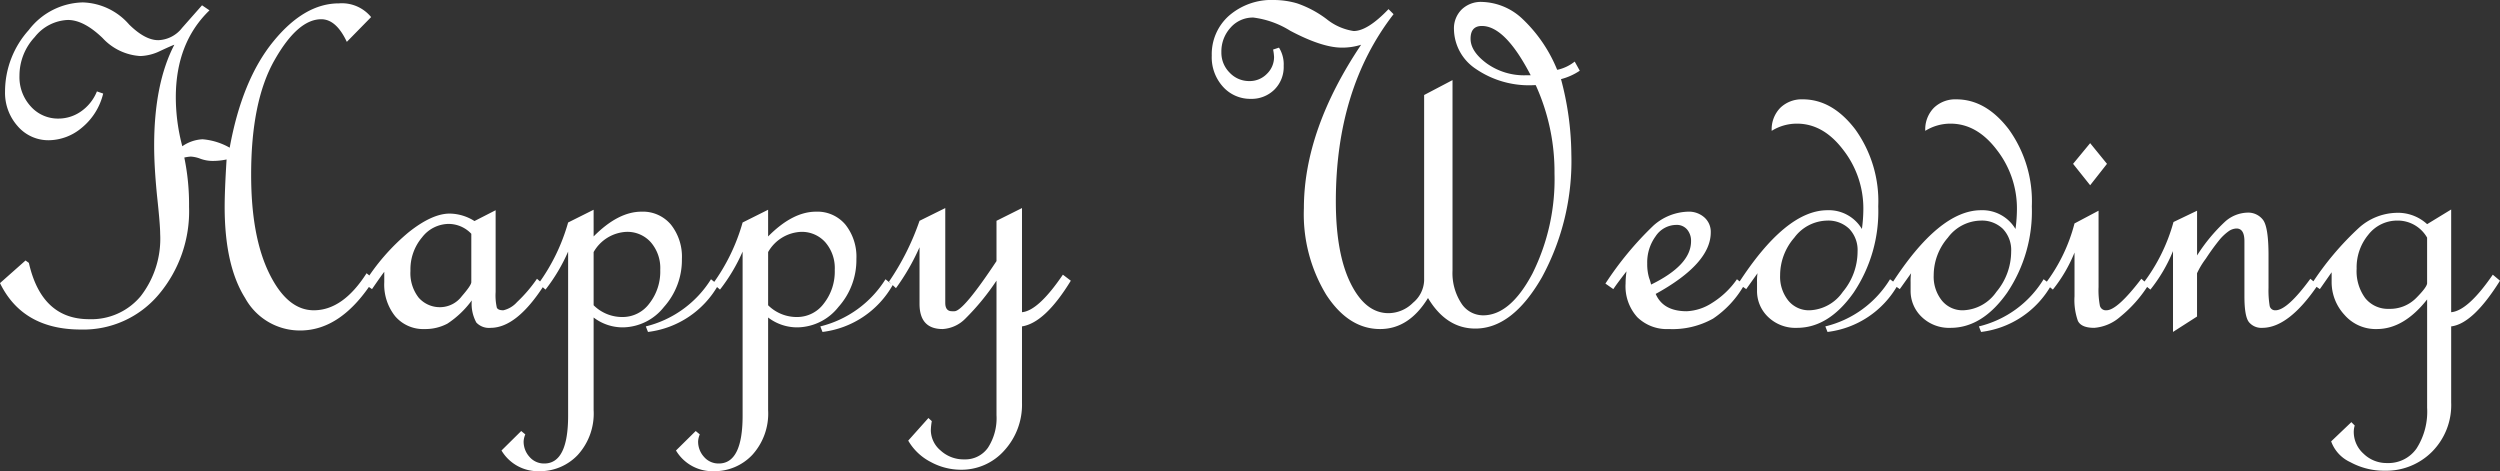 <svg xmlns="http://www.w3.org/2000/svg" width="319.73" height="60.262" viewBox="0 0 319.73 60.262">
  <rect x="0" y="0" width="319.73" height="60.262" fill="#333333" stroke="none"/>
  <path id="Path_77" data-name="Path 77" d="M-108.985-5.6Q-113.107.954-118.429.954A7.987,7.987,0,0,1-125.473-3.2q-2.615-4.153-2.615-11.659,0-2.123.246-6.06a8.393,8.393,0,0,1-1.874.185,4.526,4.526,0,0,1-1.474-.277,4.1,4.1,0,0,0-1.229-.277,5.24,5.24,0,0,0-.829.123,29.616,29.616,0,0,1,.607,6.306,16.5,16.5,0,0,1-3.881,11.213A12.573,12.573,0,0,1-146.471.831q-7.453,0-10.349-5.937L-153.555-8l.427.308q1.633,7.2,7.7,7.2a8.2,8.2,0,0,0,6.611-2.953,11.991,11.991,0,0,0,2.481-7.967q0-1.169-.4-4.86-.369-3.722-.369-6.4,0-7.967,2.584-12.92-.37.123-1.818.8a6.207,6.207,0,0,1-2.526.646,7.141,7.141,0,0,1-4.837-2.307q-2.4-2.307-4.436-2.307a5.67,5.67,0,0,0-4.236,2.184,7.222,7.222,0,0,0-1.956,4.953,5.532,5.532,0,0,0,1.446,3.922,4.647,4.647,0,0,0,3.538,1.553,5.029,5.029,0,0,0,2.876-.907,5.715,5.715,0,0,0,2.046-2.569l.8.277a8.087,8.087,0,0,1-2.769,4.4,6.651,6.651,0,0,1-4.153,1.569,5.175,5.175,0,0,1-4.014-1.8,6.412,6.412,0,0,1-1.615-4.445,11.775,11.775,0,0,1,3.03-7.844,8.936,8.936,0,0,1,6.906-3.538,8.173,8.173,0,0,1,5.937,2.83q2.03,2,3.722,2a4.03,4.03,0,0,0,3.045-1.569l2.553-2.892.954.646q-4.307,4.153-4.307,11.136a24.571,24.571,0,0,0,.83,6.245,4.949,4.949,0,0,1,2.584-.892,8.365,8.365,0,0,1,3.477,1.077q1.569-8.644,5.552-13.551t8.413-4.906a4.829,4.829,0,0,1,4.122,1.753l-3.107,3.168q-1.357-2.892-3.269-2.892-3.022,0-6,5.271T-124.7-18.935q0,7.868,2.312,12.586t5.7,4.718q3.729,0,6.75-4.737Zm21.763.738Q-90.729.615-94.082.615A2.216,2.216,0,0,1-95.9-.062a4.986,4.986,0,0,1-.584-2.83A12,12,0,0,1-99.6.077a6,6,0,0,1-2.907.692,4.713,4.713,0,0,1-3.768-1.63,6.478,6.478,0,0,1-1.4-4.368V-6.552q-.338.431-1.569,2.215l-1.015-.708a27.072,27.072,0,0,1,5.706-6.568q3-2.384,5.245-2.384a6.045,6.045,0,0,1,3.168.954l2.707-1.384V-3.968a7.093,7.093,0,0,0,.154,2q.154.338.831.338A3.341,3.341,0,0,0-90.7-2.676,18.372,18.372,0,0,0-88.145-5.66Zm-9.321-.369v-6.183a4,4,0,0,0-2.965-1.261,4.342,4.342,0,0,0-3.336,1.723,6.325,6.325,0,0,0-1.482,4.276,5.086,5.086,0,0,0,1.05,3.43A3.6,3.6,0,0,0-100.4-2.03a3.5,3.5,0,0,0,2.641-1.4Q-96.543-4.83-96.543-5.229ZM-80.9-11.074q3.138-3.168,6.122-3.168a4.674,4.674,0,0,1,3.768,1.661,6.6,6.6,0,0,1,1.4,4.4A8.995,8.995,0,0,1-71.9-2.061,6.8,6.8,0,0,1-77.117.554,6.092,6.092,0,0,1-80.9-.708V11.136a7.855,7.855,0,0,1-2.03,5.737,6.663,6.663,0,0,1-4.953,2.076,5.426,5.426,0,0,1-4.8-2.646l2.522-2.492.523.431a2.619,2.619,0,0,0-.215.892,2.888,2.888,0,0,0,.754,1.984,2.427,2.427,0,0,0,1.892.846q3.045,0,3.045-6.122V-9.136a22.691,22.691,0,0,1-2.892,4.86l-.892-.769a24.7,24.7,0,0,0,3.784-7.813l3.261-1.63Zm0,8.8A5.19,5.19,0,0,0-77.179-.769a4.239,4.239,0,0,0,3.4-1.723A6.608,6.608,0,0,0-72.38-6.8a5.025,5.025,0,0,0-1.215-3.538,4.014,4.014,0,0,0-3.092-1.323A5.1,5.1,0,0,0-80.9-9.075ZM-64.966-4.86a11.97,11.97,0,0,1-8.982,6l-.277-.708A13.672,13.672,0,0,0-65.889-5.6Zm6.382-6.214q3.138-3.168,6.122-3.168a4.674,4.674,0,0,1,3.768,1.661,6.6,6.6,0,0,1,1.4,4.4,8.995,8.995,0,0,1-2.292,6.122A6.8,6.8,0,0,1-54.8.554,6.092,6.092,0,0,1-58.584-.708V11.136a7.855,7.855,0,0,1-2.03,5.737,6.663,6.663,0,0,1-4.953,2.076,5.426,5.426,0,0,1-4.8-2.646l2.522-2.492.523.431a2.619,2.619,0,0,0-.215.892,2.888,2.888,0,0,0,.754,1.984,2.427,2.427,0,0,0,1.892.846q3.045,0,3.045-6.122V-9.136a22.691,22.691,0,0,1-2.892,4.86l-.892-.769a24.7,24.7,0,0,0,3.784-7.813l3.261-1.63Zm0,8.8A5.19,5.19,0,0,0-54.862-.769a4.239,4.239,0,0,0,3.4-1.723,6.608,6.608,0,0,0,1.4-4.307,5.025,5.025,0,0,0-1.215-3.538,4.014,4.014,0,0,0-3.092-1.323,5.1,5.1,0,0,0-4.214,2.584ZM-42.649-4.86a11.97,11.97,0,0,1-8.982,6l-.277-.708A13.672,13.672,0,0,0-43.572-5.6Zm22.778-.554Q-23.162-.031-26.115.431v9.782A8.665,8.665,0,0,1-28.376,16.3a7.314,7.314,0,0,1-5.614,2.461,8.072,8.072,0,0,1-3.784-.984,7.033,7.033,0,0,1-2.892-2.738l2.584-2.892.431.4a8.046,8.046,0,0,0-.123,1.169A3.427,3.427,0,0,0-36.528,16.3a4.33,4.33,0,0,0,3.03,1.138,3.545,3.545,0,0,0,3.03-1.492,6.947,6.947,0,0,0,1.092-4.168v-17.2a30.725,30.725,0,0,1-4,4.876A4.429,4.429,0,0,1-36.267.769q-2.953,0-2.953-3.23V-9.69A28.2,28.2,0,0,1-42.235-4.46l-.892-.831a32.421,32.421,0,0,0,3.907-7.783l3.292-1.63V-2.582q0,1.074.861,1.074h.308q1.138,0,5.383-6.412v-5.154l3.261-1.63v13.32q2.092-.185,5.229-4.8ZM45.22-32.269a7.852,7.852,0,0,1-2.4,1.077,38.11,38.11,0,0,1,1.323,9.6,31.089,31.089,0,0,1-3.768,15.75Q36.606.708,31.869.708q-3.722,0-6.06-3.907Q23.379.769,19.687.769q-4.03,0-6.891-4.384A19.849,19.849,0,0,1,9.936-14.673q0-10,7.321-20.918a7.96,7.96,0,0,1-2.465.369q-2.527,0-6.594-2.153a11.663,11.663,0,0,0-4.715-1.692A3.787,3.787,0,0,0,.556-37.775,4.506,4.506,0,0,0-.615-34.638,3.6,3.6,0,0,0,.44-32.023a3.4,3.4,0,0,0,2.515,1.077,3.048,3.048,0,0,0,2.251-.923,2.962,2.962,0,0,0,.916-2.153A6.233,6.233,0,0,0,6-34.976l.753-.246a4.026,4.026,0,0,1,.6,2.338,4.062,4.062,0,0,1-1.2,3.045A4.145,4.145,0,0,1,3.138-28.67,4.669,4.669,0,0,1-.4-30.208a5.6,5.6,0,0,1-1.446-4A6.573,6.573,0,0,1,.369-39.313a8.3,8.3,0,0,1,5.783-2,10.618,10.618,0,0,1,2.922.431,13.572,13.572,0,0,1,3.753,2A7.241,7.241,0,0,0,16.3-37.345q1.784,0,4.46-2.8l.646.646q-7.383,9.536-7.383,23.933,0,6.675,1.892,10.49t4.845,3.814A4.469,4.469,0,0,0,23.9-2.6a3.884,3.884,0,0,0,1.415-2.815V-29.162l3.63-1.907V-6.712a7.072,7.072,0,0,0,1.107,4.157,3.314,3.314,0,0,0,2.8,1.571q3.476,0,6.306-5.327a27.046,27.046,0,0,0,2.83-12.841,26.724,26.724,0,0,0-2.4-11.271h-.215a12.037,12.037,0,0,1-7.49-2.107,6.194,6.194,0,0,1-2.753-5.03,3.4,3.4,0,0,1,.984-2.538,3.525,3.525,0,0,1,2.584-.969,7.835,7.835,0,0,1,5.24,2.215,18.55,18.55,0,0,1,4.388,6.46h.062a5.419,5.419,0,0,0,2.184-1.046Zm-6.275.584q-3.261-6.306-6.245-6.306-1.446,0-1.446,1.63t2.061,3.153a8.2,8.2,0,0,0,5.014,1.523ZM66.245-4.86A12.786,12.786,0,0,1,62.276-.569,10.608,10.608,0,0,1,56.616.769,5.4,5.4,0,0,1,52.571-.754a5.873,5.873,0,0,1-1.492-4.291A10.728,10.728,0,0,1,51.2-6.614Q50.095-5.2,49.51-4.337L48.5-5.045a41.958,41.958,0,0,1,6.152-7.429,6.928,6.928,0,0,1,4.43-1.769,2.975,2.975,0,0,1,2.076.738,2.455,2.455,0,0,1,.815,1.907q0,4-7.044,7.875.954,2.215,3.968,2.215a6.445,6.445,0,0,0,3.215-1.046A10.812,10.812,0,0,0,65.322-5.6Zm-11.9-.062q5.106-2.492,5.106-5.537a2.216,2.216,0,0,0-.508-1.507,1.721,1.721,0,0,0-1.369-.584A3.2,3.2,0,0,0,54.924-11.1a5.656,5.656,0,0,0-1.077,3.476,6.215,6.215,0,0,0,.246,1.876A6.032,6.032,0,0,1,54.34-4.922ZM69.766-24.579a3.928,3.928,0,0,1,1.107-2.953,3.932,3.932,0,0,1,2.861-1.077q3.784,0,6.721,3.845a15.757,15.757,0,0,1,2.938,9.844A18.657,18.657,0,0,1,80.225-3.861Q77.057.615,73,.615A5.023,5.023,0,0,1,69.3-.784,4.567,4.567,0,0,1,67.89-4.153V-5.229a6.547,6.547,0,0,1,.062-1.138l-1.446,2.03L65.49-5.045q6.06-9.382,11.413-9.382a4.924,4.924,0,0,1,4.4,2.4,19.147,19.147,0,0,0,.185-2.584,12.169,12.169,0,0,0-2.553-7.506Q76.38-25.5,73-25.5A6.079,6.079,0,0,0,69.766-24.579ZM74.627-1.63a5.409,5.409,0,0,0,4.23-2.353,8.045,8.045,0,0,0,1.892-5.153,3.928,3.928,0,0,0-1.061-2.907A3.845,3.845,0,0,0,76.842-13.1a5.34,5.34,0,0,0-4.184,2.184,7.342,7.342,0,0,0-1.815,4.8,4.877,4.877,0,0,0,1.046,3.245A3.4,3.4,0,0,0,74.627-1.63ZM85.885-4.86a11.97,11.97,0,0,1-8.982,6L76.626.431A13.382,13.382,0,0,0,84.9-5.6Zm3.522-19.718a3.928,3.928,0,0,1,1.107-2.953,3.932,3.932,0,0,1,2.861-1.077q3.784,0,6.721,3.845a15.757,15.757,0,0,1,2.938,9.844A18.657,18.657,0,0,1,99.866-3.861Q96.7.615,92.637.615a5.023,5.023,0,0,1-3.691-1.4,4.567,4.567,0,0,1-1.415-3.368V-5.229a6.547,6.547,0,0,1,.062-1.138l-1.446,2.03-1.015-.708q6.06-9.382,11.413-9.382a4.924,4.924,0,0,1,4.4,2.4,19.147,19.147,0,0,0,.185-2.584,12.169,12.169,0,0,0-2.553-7.506Q96.021-25.5,92.637-25.5A6.079,6.079,0,0,0,89.407-24.579ZM94.267-1.63A5.409,5.409,0,0,0,98.5-3.984a8.045,8.045,0,0,0,1.892-5.153,3.928,3.928,0,0,0-1.061-2.907A3.845,3.845,0,0,0,96.482-13.1,5.34,5.34,0,0,0,92.3-10.92a7.342,7.342,0,0,0-1.815,4.8A4.877,4.877,0,0,0,91.53-2.876,3.4,3.4,0,0,0,94.267-1.63Zm11.259-3.23a11.97,11.97,0,0,1-8.982,6L96.267.431A13.382,13.382,0,0,0,104.542-5.6Zm7.121-15.5-2.153,2.738-2.184-2.738,2.184-2.646Zm5.291,15.5a16.637,16.637,0,0,1-3.6,4.061A5.7,5.7,0,0,1,111.017.615q-1.661,0-2.092-.892a7.958,7.958,0,0,1-.431-3.138v-5.6a18.767,18.767,0,0,1-2.769,4.737l-.954-.769a21.689,21.689,0,0,0,3.722-7.69l3.076-1.63v9.751a10.643,10.643,0,0,0,.169,2.4.782.782,0,0,0,.846.584q1.384,0,4.46-4.03Zm21.671,0Q135.887.615,132.5.615a2.049,2.049,0,0,1-1.692-.723q-.584-.723-.584-3.307v-7.044q0-1.63-1.015-1.63a1.836,1.836,0,0,0-1.031.369,6.155,6.155,0,0,0-1.154,1.092,28.639,28.639,0,0,0-1.738,2.4,10.16,10.16,0,0,0-1.123,1.861V-.831L121.09,1.138V-9.2A19.985,19.985,0,0,1,118.2-4.276l-.954-.769a22.92,22.92,0,0,0,3.907-7.875l3.015-1.446v5.722a21.84,21.84,0,0,1,3.63-4.368,4.466,4.466,0,0,1,2.8-1.107,2.373,2.373,0,0,1,2,.923q.708.923.708,4.553v4.122a12.259,12.259,0,0,0,.138,2.276.705.705,0,0,0,.754.615q1.507,0,4.46-4.03Zm23.3-.554Q159.465.092,156.666.431v9.721a8.462,8.462,0,0,1-2.461,6.322,8.28,8.28,0,0,1-6.029,2.415,9.027,9.027,0,0,1-4.4-1.092,4.664,4.664,0,0,1-2.461-2.661l2.584-2.461.431.431a2.808,2.808,0,0,0-.123.831,3.737,3.737,0,0,0,1.246,2.769,4.206,4.206,0,0,0,3.03,1.2,4.381,4.381,0,0,0,3.753-1.861,8.736,8.736,0,0,0,1.354-5.214V-3.015Q150.606.769,147.16.769a5.283,5.283,0,0,1-4.168-1.846,6.143,6.143,0,0,1-1.615-4.153V-6.491L139.87-4.337l-1.015-.708a37.684,37.684,0,0,1,6.029-7.146,7.425,7.425,0,0,1,4.676-1.9,5.512,5.512,0,0,1,4.03,1.446l3.076-1.876V-1.384q2.153-.185,5.322-4.8Zm-9.321.308V-10.92a4.322,4.322,0,0,0-3.784-2.184,4.678,4.678,0,0,0-3.722,1.794,6.553,6.553,0,0,0-1.507,4.361,5.819,5.819,0,0,0,1.107,3.773,3.713,3.713,0,0,0,3.045,1.361,4.687,4.687,0,0,0,3.476-1.4Q153.59-4.614,153.59-5.106Z" transform="translate(156.82 41.313)" fill="#fff"/>
</svg>
